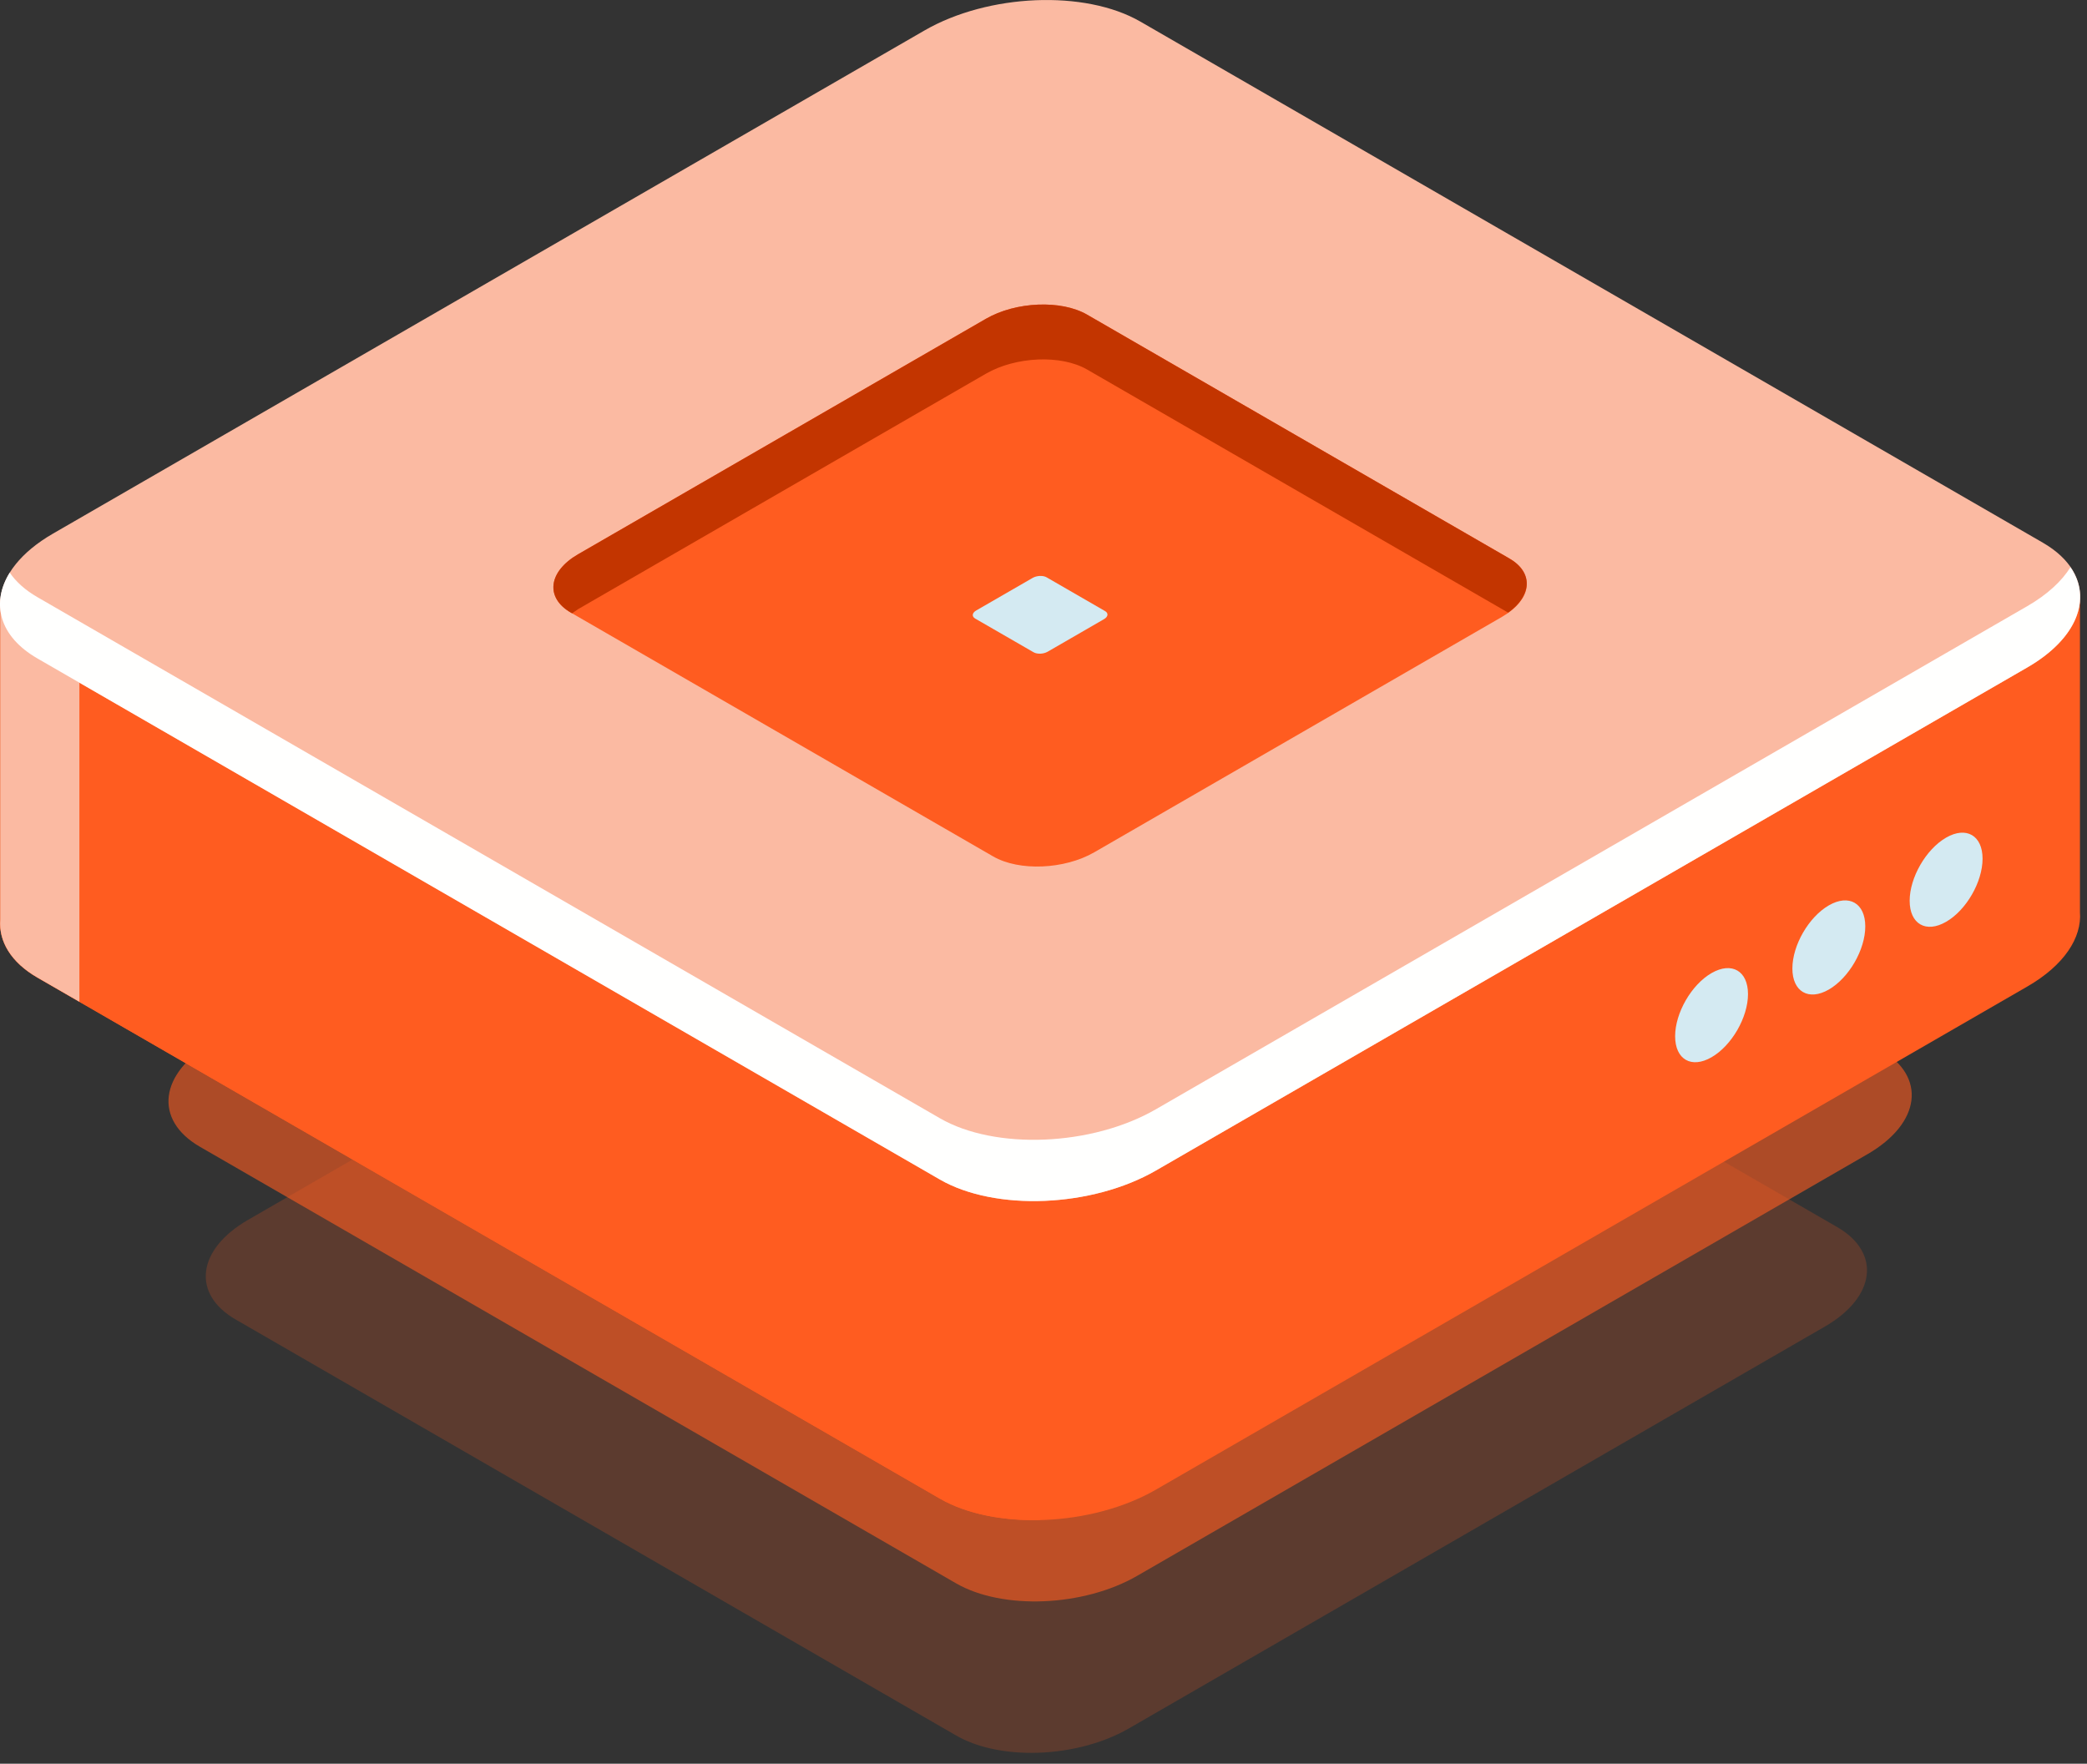 <?xml version="1.0" encoding="UTF-8"?>
<svg width="71px" height="60px" viewBox="0 0 71 60" version="1.1" xmlns="http://www.w3.org/2000/svg">
	<rect x="0" y="0" width="71" height="60" fill="#333333" stroke="none"/>
	<!-- Generator: Sketch 63.1 (92452) - https://sketch.com -->
	<title>Group 7</title>
	<desc>Created with Sketch.</desc>
	<g id="Light-Mode" stroke="none" stroke-width="1" fill="none" fill-rule="evenodd">
		<g id="storage-01" transform="translate(-503, -375)">
			<g id="Group" transform="translate(271, 141)">
				<g id="Group-7" transform="translate(232, 234)">
					<g id="Group-6" transform="translate(0, 14.75)">
						<path
							d="M35.084,44.88 C34.128,44.88 33.216,44.686 32.534,44.293 L8.016,30.137 C6.511,29.269 6.7,27.752 8.438,26.749 L32.112,13.081 C33.062,12.532 34.279,12.25 35.432,12.25 C36.388,12.25 37.3,12.443 37.982,12.837 L62.499,26.992 C64.004,27.861 63.816,29.379 62.078,30.381 L38.405,44.049 C37.454,44.598 36.237,44.88 35.084,44.88"
							id="Fill-220" fill-opacity="0.2" fill="#FF5C20"></path>
						<path
							d="M32.526,39.113 L6.798,24.259 C5.219,23.347 5.416,21.755 7.241,20.702 L32.082,6.359 C33.907,5.306 36.664,5.192 38.244,6.104 L63.972,20.958 C65.55,21.87 65.353,23.463 63.53,24.515 L38.687,38.858 C36.864,39.911 34.105,40.025 32.526,39.113"
							id="Fill-235" fill-opacity="0.6" fill="#FF5C20"></path>
						<path
							d="M70.76,16.273 L70.76,5.679 L47.006,5.667 L38.796,0.926 C36.912,-0.161 33.621,-0.025 31.445,1.231 L23.785,5.654 L0.009,5.64 L0.009,16.535 C-0.045,17.271 0.367,17.982 1.272,18.505 L31.973,36.23 C33.858,37.318 37.149,37.181 39.325,35.925 L68.97,18.81 C70.225,18.086 70.83,17.147 70.76,16.273"
							id="Fill-239" fill="#FF5C20"></path>
						<path
							d="M35.385,0.197 C34.006,0.231 32.575,0.578 31.445,1.231 L23.785,5.654 L0.009,5.64 L0.009,16.535 C-0.045,17.271 0.367,17.982 1.272,18.505 L31.973,36.23 C32.879,36.753 34.11,36.99 35.385,36.959 L35.385,0.197"
							id="Fill-240" fill="#FF5C20"></path>
						<path
							d="M59.467,19.069 C59.467,19.859 58.913,20.821 58.227,21.216 C57.542,21.612 56.988,21.292 56.988,20.501 C56.988,19.71 57.542,18.748 58.227,18.353 C58.913,17.958 59.467,18.278 59.467,19.069"
							id="Fill-245" fill="#D4EAF2"></path>
						<path
							d="M63.457,16.765 C63.457,17.556 62.902,18.517 62.217,18.913 C61.533,19.308 60.977,18.988 60.977,18.197 C60.977,17.406 61.533,16.445 62.217,16.05 C62.902,15.654 63.457,15.974 63.457,16.765"
							id="Fill-246" fill="#D4EAF2"></path>
						<path
							d="M67.447,14.462 C67.447,15.253 66.892,16.215 66.206,16.609 C65.522,17.005 64.967,16.684 64.967,15.893 C64.967,15.103 65.522,14.141 66.206,13.746 C66.892,13.35 67.447,13.671 67.447,14.462"
							id="Fill-247" fill="#D4EAF2"></path>
					</g>
					<path
						d="M2.701,20.392 L0.009,20.39 L0.009,31.285 C-0.045,32.021 0.367,32.732 1.272,33.255 L2.701,34.079 L2.701,20.392"
						id="Fill-241" fill="#FBBAA2"></path>
					<path
						d="M31.973,40.125 L1.272,22.399 C-0.612,21.311 -0.376,19.411 1.799,18.155 L31.445,1.04 C33.621,-0.217 36.912,-0.353 38.796,0.735 L69.497,18.461 C71.382,19.549 71.146,21.449 68.97,22.705 L39.325,39.82 C37.149,41.076 33.858,41.213 31.973,40.125"
						id="Fill-243" fill="#FBBAA2"></path>
					<path
						d="M68.97,20.62 L39.325,37.735 C37.149,38.992 33.858,39.129 31.973,38.04 L1.272,20.314 C0.852,20.072 0.543,19.788 0.331,19.48 C-0.316,20.522 -0.022,21.652 1.272,22.399 L31.973,40.125 C33.858,41.213 37.149,41.076 39.325,39.82 L68.97,22.705 C70.661,21.728 71.174,20.365 70.438,19.295 C70.142,19.769 69.652,20.226 68.97,20.62"
						id="Fill-244" fill="#FFFFFE"></path>
					<path
						d="M33.788,29.135 L19.422,20.841 C18.54,20.332 18.651,19.442 19.669,18.854 L33.541,10.845 C34.56,10.258 36.1,10.194 36.982,10.703 L51.348,18.998 C52.23,19.507 52.12,20.395 51.101,20.983 L37.229,28.993 C36.21,29.581 34.67,29.644 33.788,29.135"
						id="Fill-248" fill="#FF5C20"></path>
					<path
						d="M35.164,22.19 L33.176,21.043 C33.054,20.972 33.07,20.849 33.21,20.768 L35.13,19.66 C35.271,19.579 35.484,19.569 35.606,19.64 L37.594,20.788 C37.716,20.858 37.701,20.981 37.56,21.062 L35.64,22.171 C35.499,22.252 35.287,22.26 35.164,22.19"
						id="Fill-249" fill="#D4EAF2"></path>
					<path
						d="M19.422,20.841 L19.462,20.864 L19.669,20.722 L33.541,12.713 C34.56,12.125 36.1,12.061 36.982,12.57 L51.308,20.841 C52.121,20.259 52.163,19.467 51.348,18.998 L36.982,10.703 C36.1,10.194 34.56,10.258 33.541,10.845 L19.669,18.854 C18.651,19.442 18.54,20.332 19.422,20.841"
						id="Fill-250" fill="#C33500"></path>
				</g>
			</g>
		</g>
	</g>
</svg>
